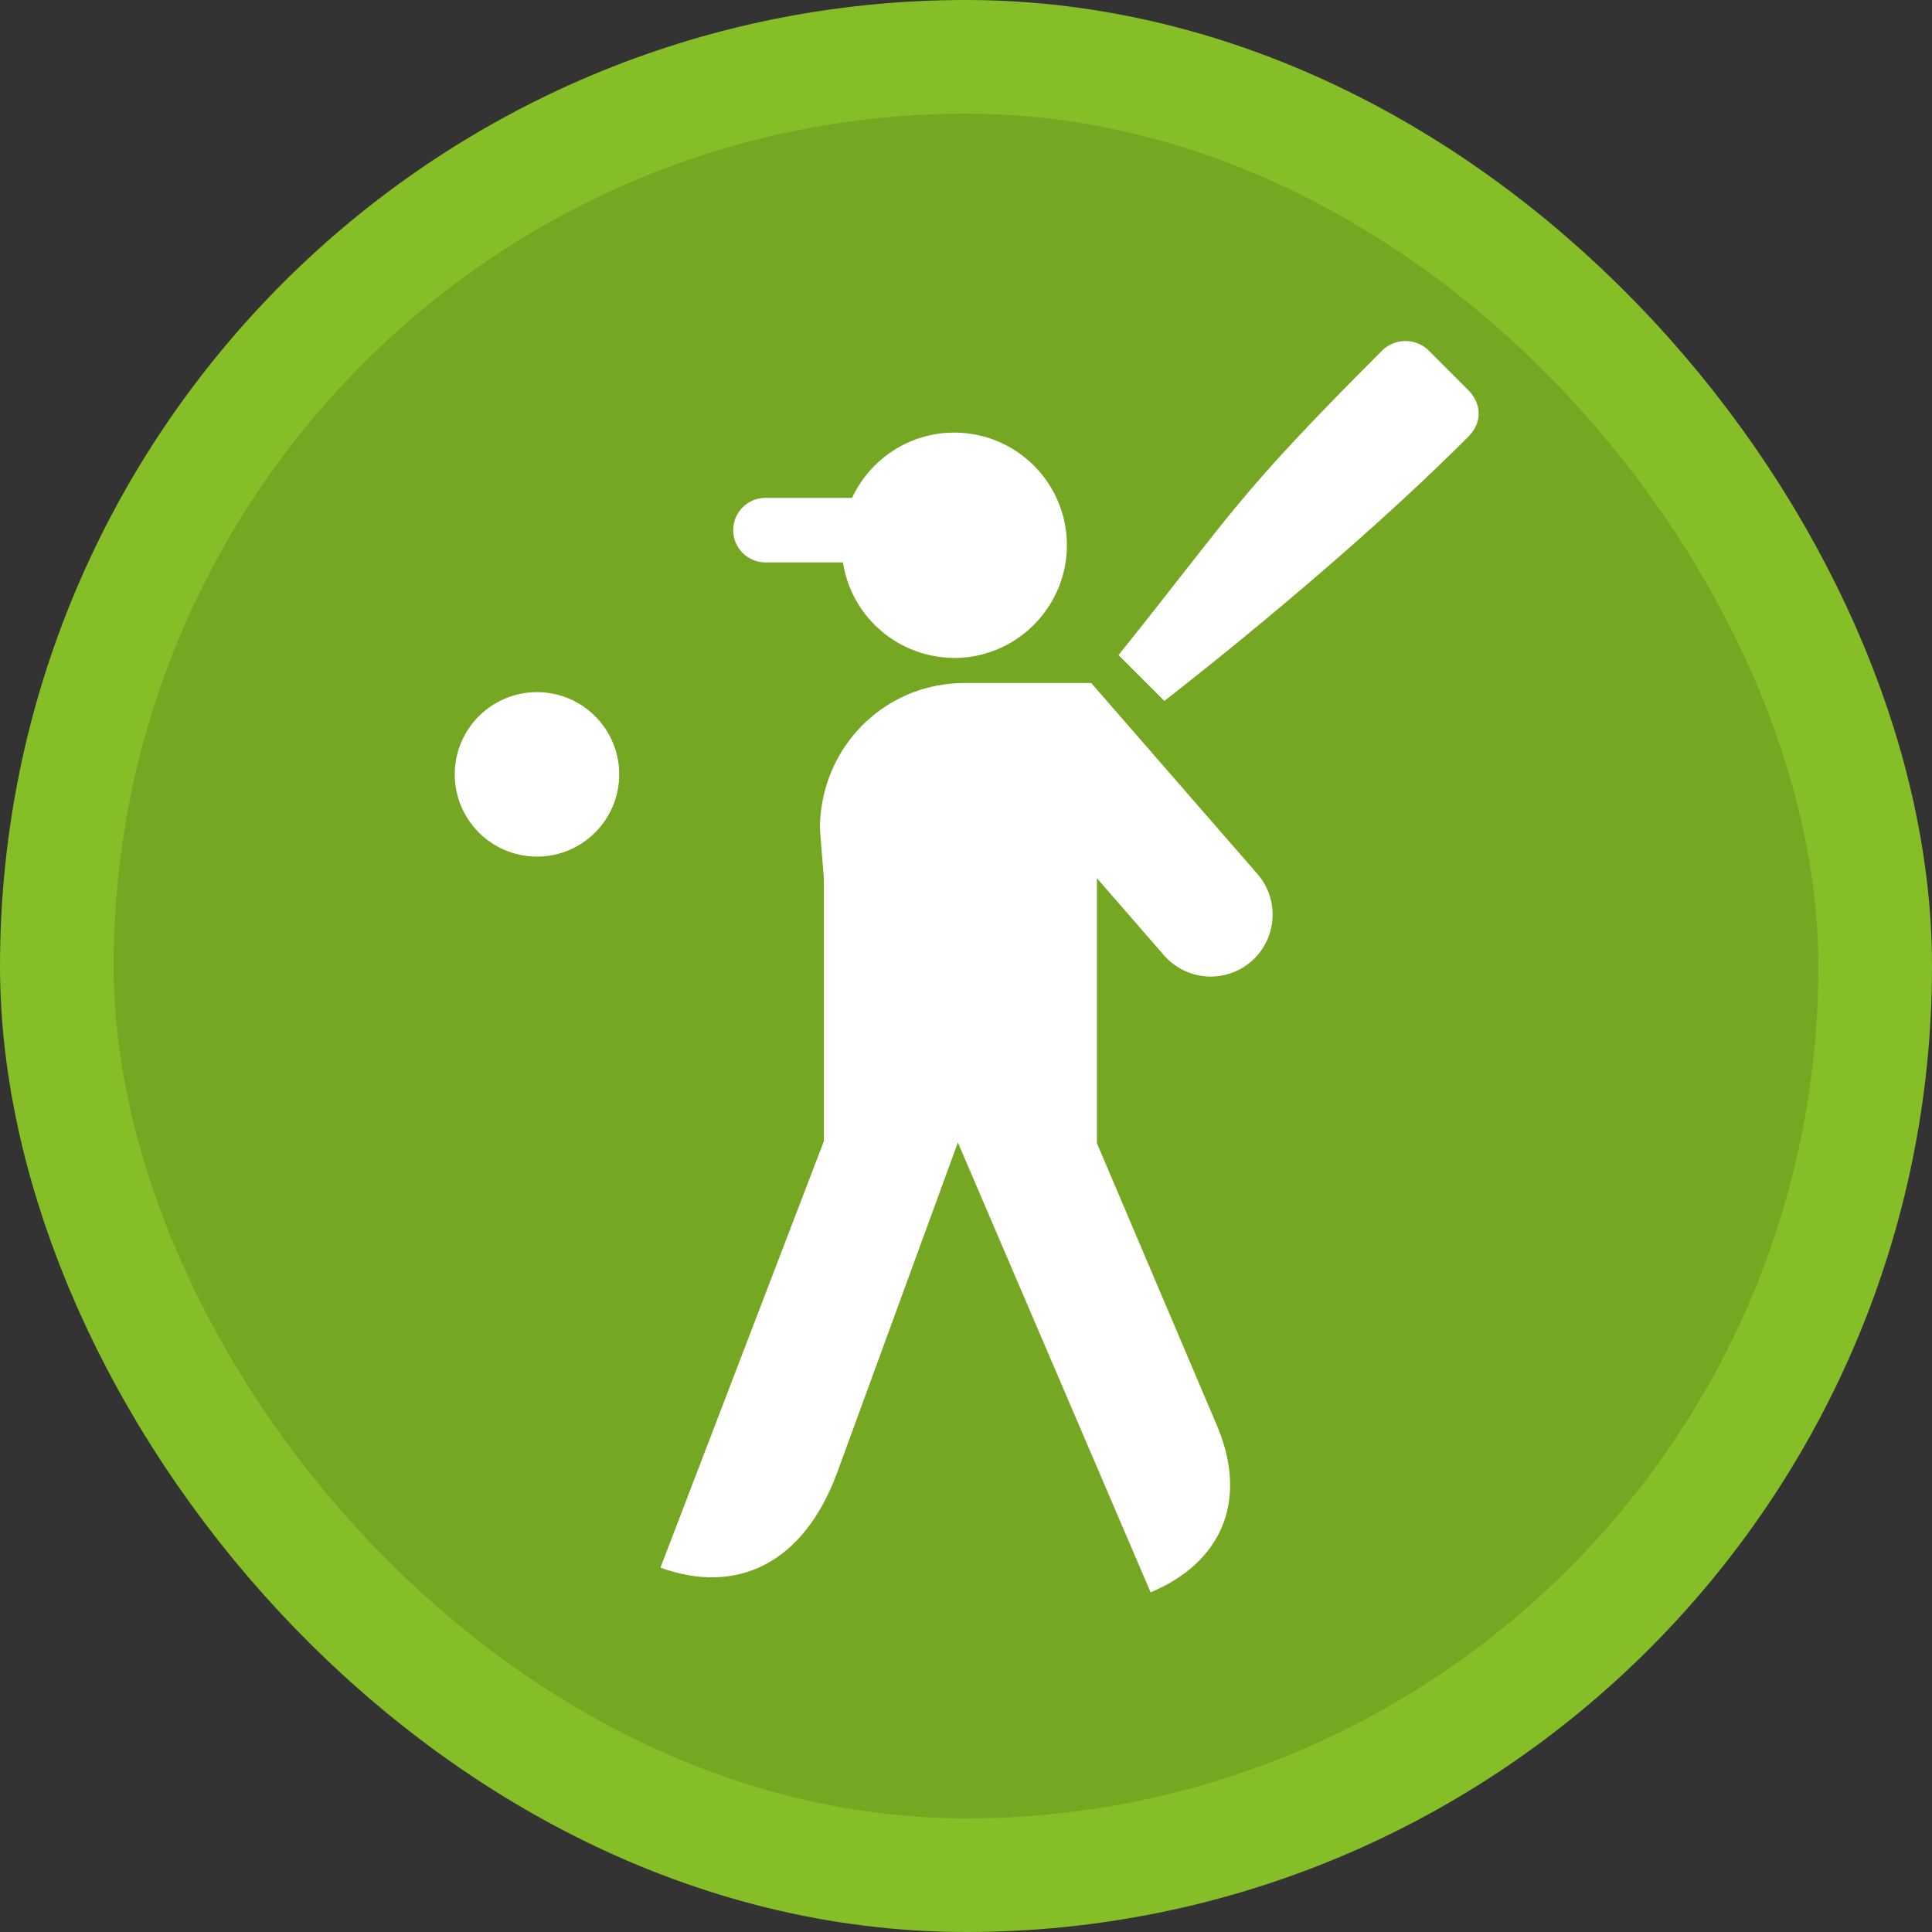 <?xml version="1.0" encoding="UTF-8"?>
<svg width="17" height="17" version="1.1" viewBox="0 0 17 17" xmlns="http://www.w3.org/2000/svg">
    <rect x="0" y="0" width="17" height="17" fill="#333333" stroke="none"/>
    <rect width="17" height="17" fill="none"/>
    <rect x="1" y="1" width="15" height="15" rx="7.5" ry="7.5" fill="#86be28" stroke="#86be28" stroke-linejoin="round"
          stroke-width="2"/>
    <rect x="1" y="1" width="15" height="15" rx="7.5" ry="7.5" fill="#76a723"/>
    <g transform="matrix(.122 0 0 .122 2.3 2.378)" fill="#fff">
        <path d="m87.034 8.631-2.825-2.825c-0.936-0.937-2.454-0.937-3.391 0-10.655 10.655-10.629 11.523-18.998 21.948l3.327 3.328-0.02-0.02c2.341-1.819 13.387-10.506 21.906-19.041 1.099-1.101 0.936-2.454 0-3.39z"/>
        <circle cx="19.877" cy="36.359" r="5.931"/>
        <path d="m36.356 21.072h5.588c0.535 3.488 3.286 6.242 6.771 6.785 0.41 0.064 0.828 0.106 1.257 0.106 2.355 0 4.469-1.008 5.953-2.61 1.344-1.451 2.172-3.386 2.172-5.519 0-4.487-3.637-8.124-8.125-8.124-3.265 0-6.075 1.93-7.368 4.707h-6.248c-1.285 0-2.327 1.042-2.327 2.328 0 1.284 1.042 2.327 2.327 2.327z"/>
        <path d="m60.261 30.24-0.41-0.471h-9.184c-0.65 0-1.282 0.068-1.897 0.181-4.844 0.897-8.487 5.16-8.487 10.358l0.288 3.567v18.939l-11.789 30.76c5.527 2 10.307-0.308 12.726-6.799l8.726-23.865 13.9 32.445c5.018-2.103 7.054-6.466 4.857-11.862l-8.73-20.533v-19.113l4.839 5.561c1.619 1.86 4.44 2.055 6.301 0.437 1.86-1.62 2.056-4.44 0.437-6.302z"/>
    </g>
</svg>
